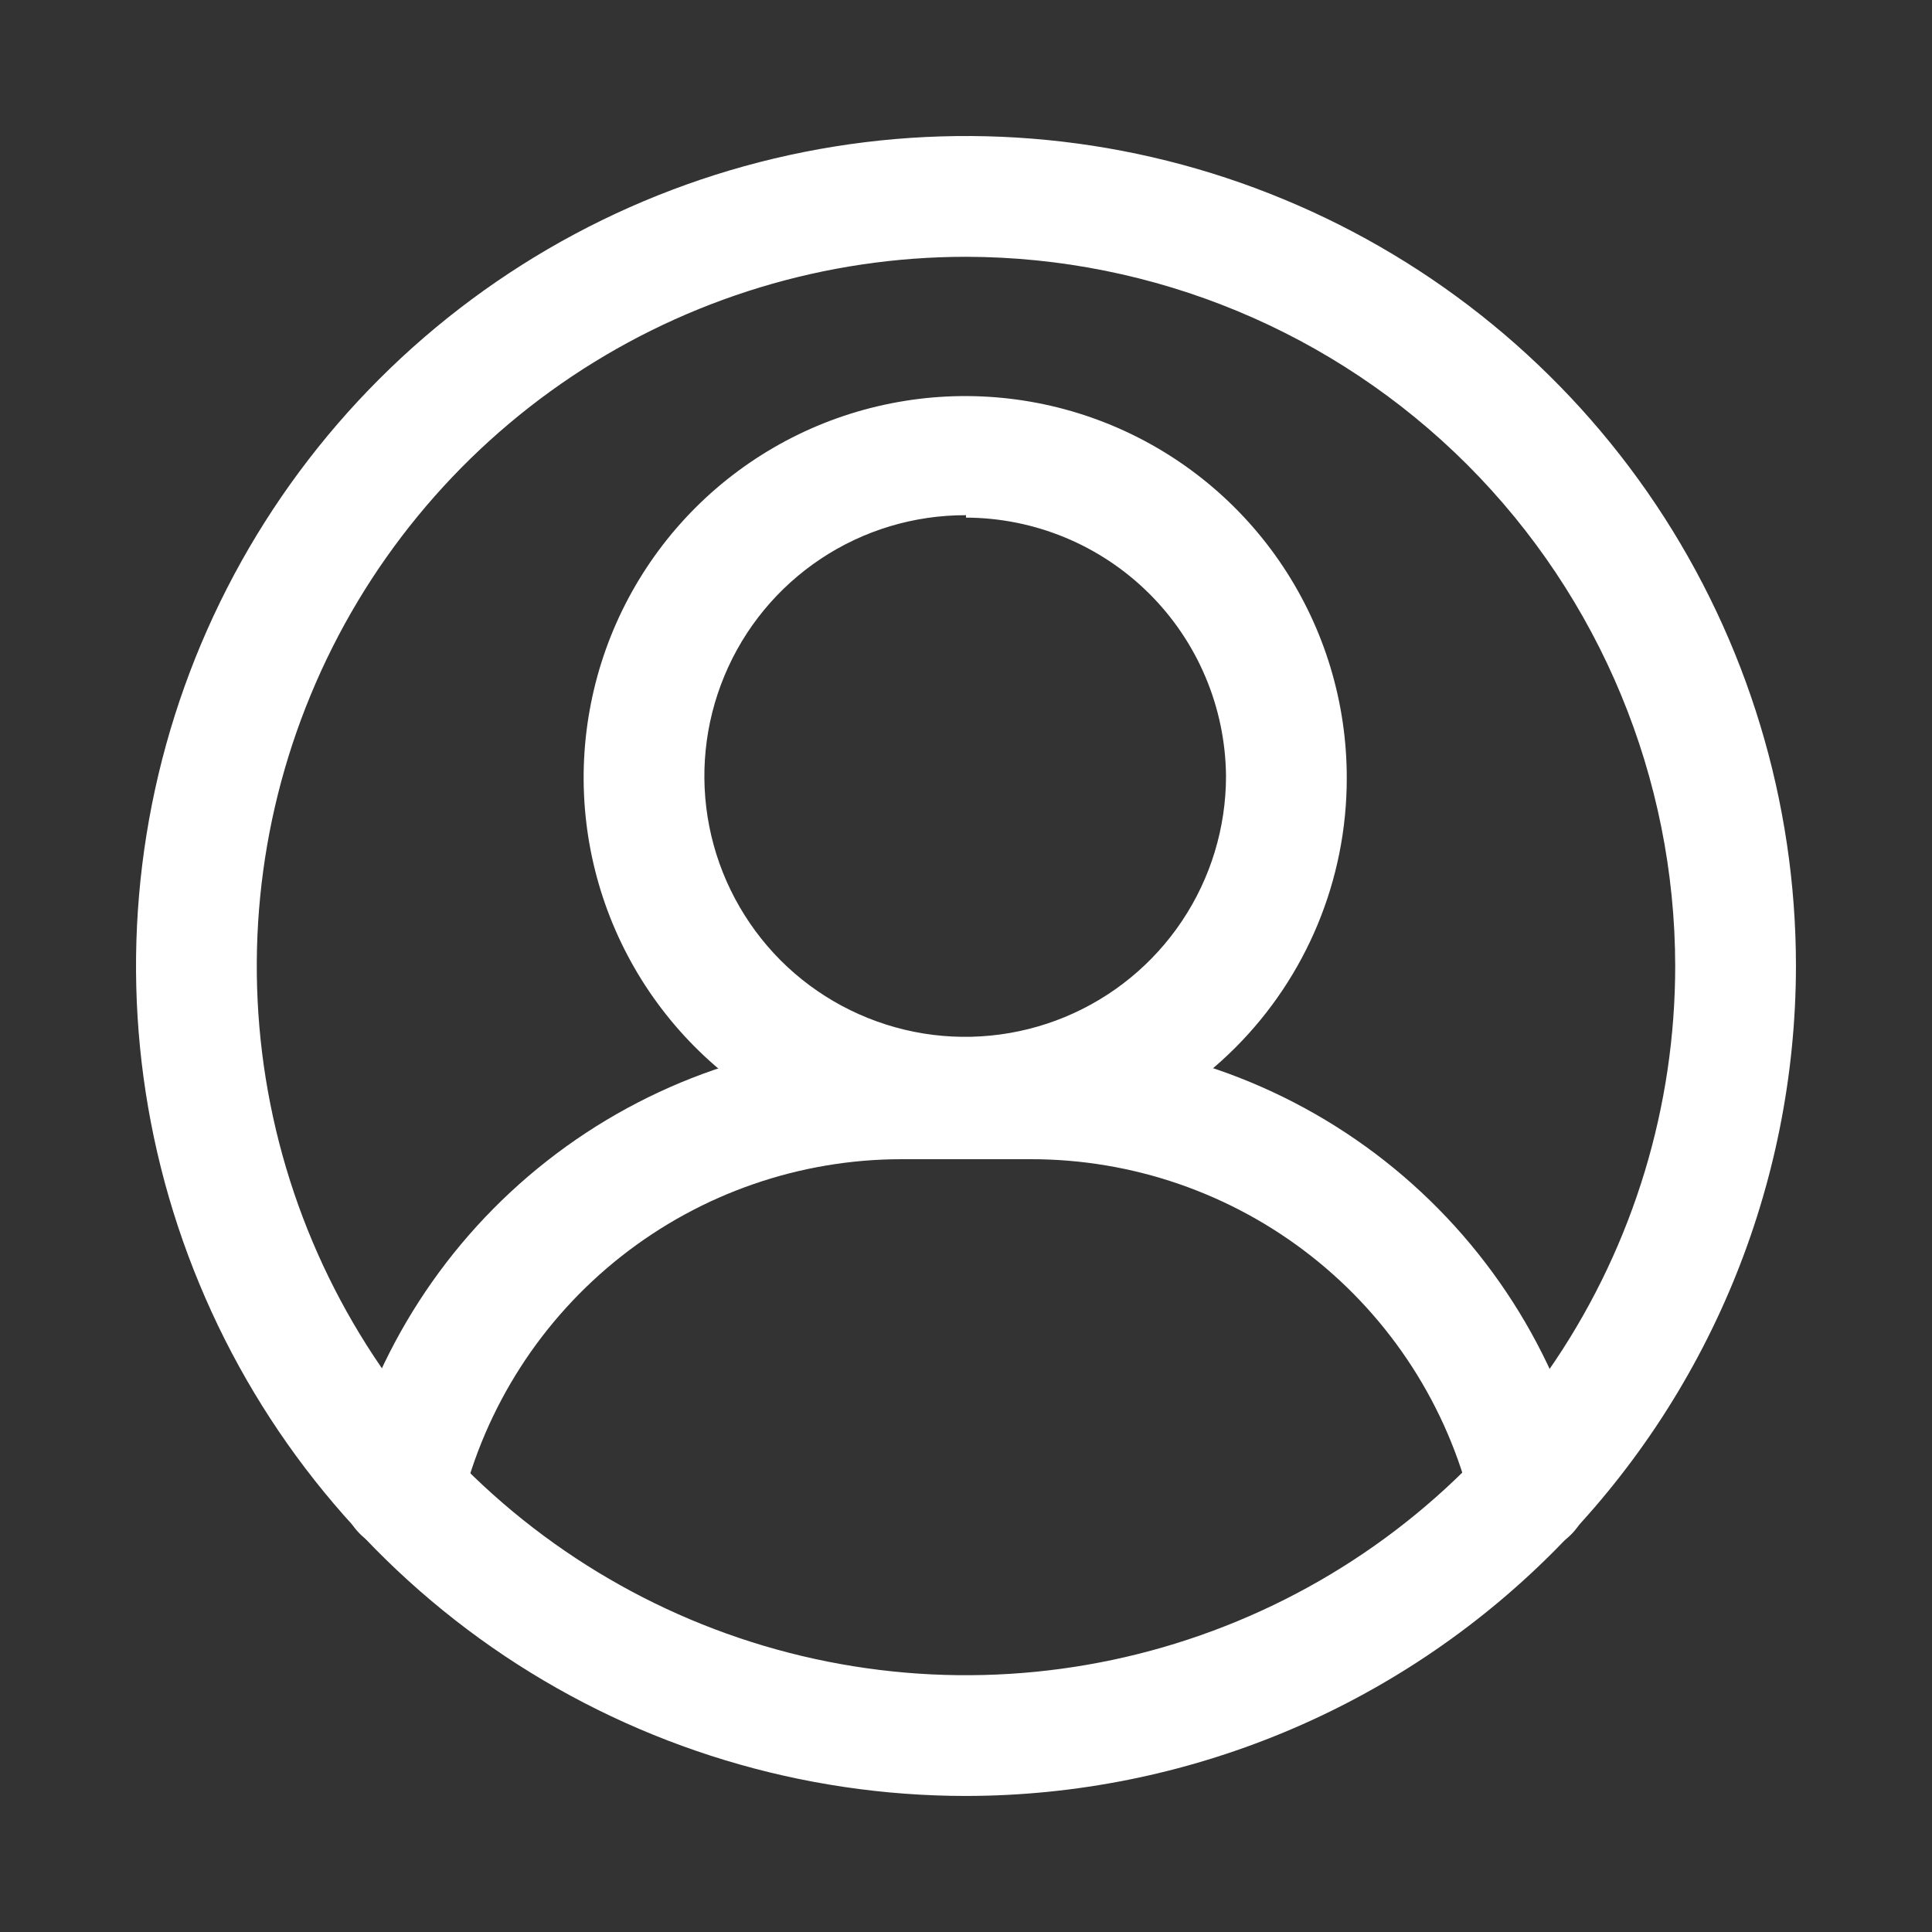 <!DOCTYPE svg PUBLIC "-//W3C//DTD SVG 1.1//EN" "http://www.w3.org/Graphics/SVG/1.1/DTD/svg11.dtd">
<!-- Uploaded to: SVG Repo, www.svgrepo.com, Transformed by: SVG Repo Mixer Tools -->
<svg width="800px" height="800px" viewBox="0 0 24 24" fill="none" xmlns="http://www.w3.org/2000/svg">
<rect x="0" y="0" width="24" height="24" fill="#333333" stroke="none"/>
<g id="SVGRepo_bgCarrier" stroke-width="0"/>
<g id="SVGRepo_tracerCarrier" stroke-linecap="round" stroke-linejoin="round"/>
<g id="SVGRepo_iconCarrier"> <path d="M12 14.4C11.062 14.402 10.144 14.125 9.363 13.605C8.582 13.085 7.973 12.345 7.613 11.479C7.253 10.612 7.158 9.658 7.341 8.738C7.523 7.817 7.975 6.972 8.638 6.308C9.302 5.645 10.147 5.193 11.068 5.011C11.988 4.828 12.942 4.923 13.809 5.283C14.675 5.643 15.415 6.252 15.935 7.033C16.455 7.814 16.732 8.732 16.73 9.67C16.73 10.925 16.232 12.128 15.345 13.015C14.458 13.902 13.255 14.4 12 14.4ZM12 6.4C11.359 6.398 10.731 6.586 10.197 6.941C9.663 7.296 9.246 7.801 9 8.393C8.753 8.985 8.687 9.637 8.811 10.266C8.935 10.895 9.243 11.473 9.695 11.928C10.148 12.382 10.726 12.691 11.354 12.817C11.983 12.943 12.635 12.879 13.228 12.634C13.82 12.389 14.327 11.974 14.683 11.441C15.04 10.908 15.23 10.281 15.23 9.64C15.222 8.788 14.879 7.973 14.274 7.372C13.669 6.771 12.852 6.433 12 6.43V6.4Z" fill="#ffffff"/> <path d="M19 19.28C18.832 19.279 18.669 19.222 18.538 19.116C18.407 19.011 18.316 18.864 18.28 18.7C17.982 17.472 17.279 16.381 16.285 15.601C15.291 14.821 14.063 14.398 12.8 14.4H11.2C9.938 14.4 8.713 14.824 7.721 15.604C6.729 16.384 6.028 17.474 5.73 18.7C5.706 18.796 5.664 18.886 5.606 18.966C5.547 19.045 5.473 19.112 5.389 19.163C5.304 19.215 5.211 19.248 5.113 19.263C5.015 19.278 4.916 19.274 4.82 19.25C4.724 19.226 4.634 19.184 4.554 19.125C4.475 19.067 4.408 18.993 4.357 18.909C4.305 18.824 4.272 18.731 4.257 18.633C4.242 18.535 4.246 18.436 4.27 18.34C4.649 16.788 5.538 15.408 6.794 14.422C8.051 13.435 9.602 12.899 11.2 12.9H12.79C14.39 12.896 15.944 13.432 17.202 14.421C18.459 15.41 19.346 16.794 19.72 18.35C19.765 18.544 19.733 18.747 19.631 18.917C19.528 19.087 19.363 19.21 19.17 19.26L19 19.28Z" fill="#ffffff"/> <path d="M12 22.31C9.961 22.31 7.968 21.705 6.272 20.573C4.577 19.44 3.255 17.829 2.475 15.945C1.694 14.062 1.49 11.989 1.888 9.989C2.286 7.989 3.268 6.152 4.71 4.71C6.152 3.268 7.989 2.286 9.989 1.888C11.989 1.49 14.062 1.694 15.945 2.475C17.829 3.255 19.44 4.577 20.573 6.272C21.705 7.968 22.31 9.961 22.31 12C22.307 14.734 21.22 17.354 19.287 19.287C17.354 21.22 14.734 22.307 12 22.31ZM12 3.19C10.258 3.19 8.554 3.707 7.105 4.675C5.657 5.643 4.527 7.019 3.861 8.629C3.194 10.238 3.019 12.01 3.359 13.719C3.699 15.428 4.538 16.997 5.77 18.23C7.003 19.462 8.572 20.301 10.281 20.641C11.99 20.981 13.762 20.806 15.371 20.139C16.981 19.473 18.357 18.343 19.325 16.895C20.293 15.446 20.81 13.742 20.81 12C20.807 9.664 19.878 7.425 18.227 5.773C16.575 4.122 14.336 3.193 12 3.19Z" fill="#ffffff"/> </g>
</svg>